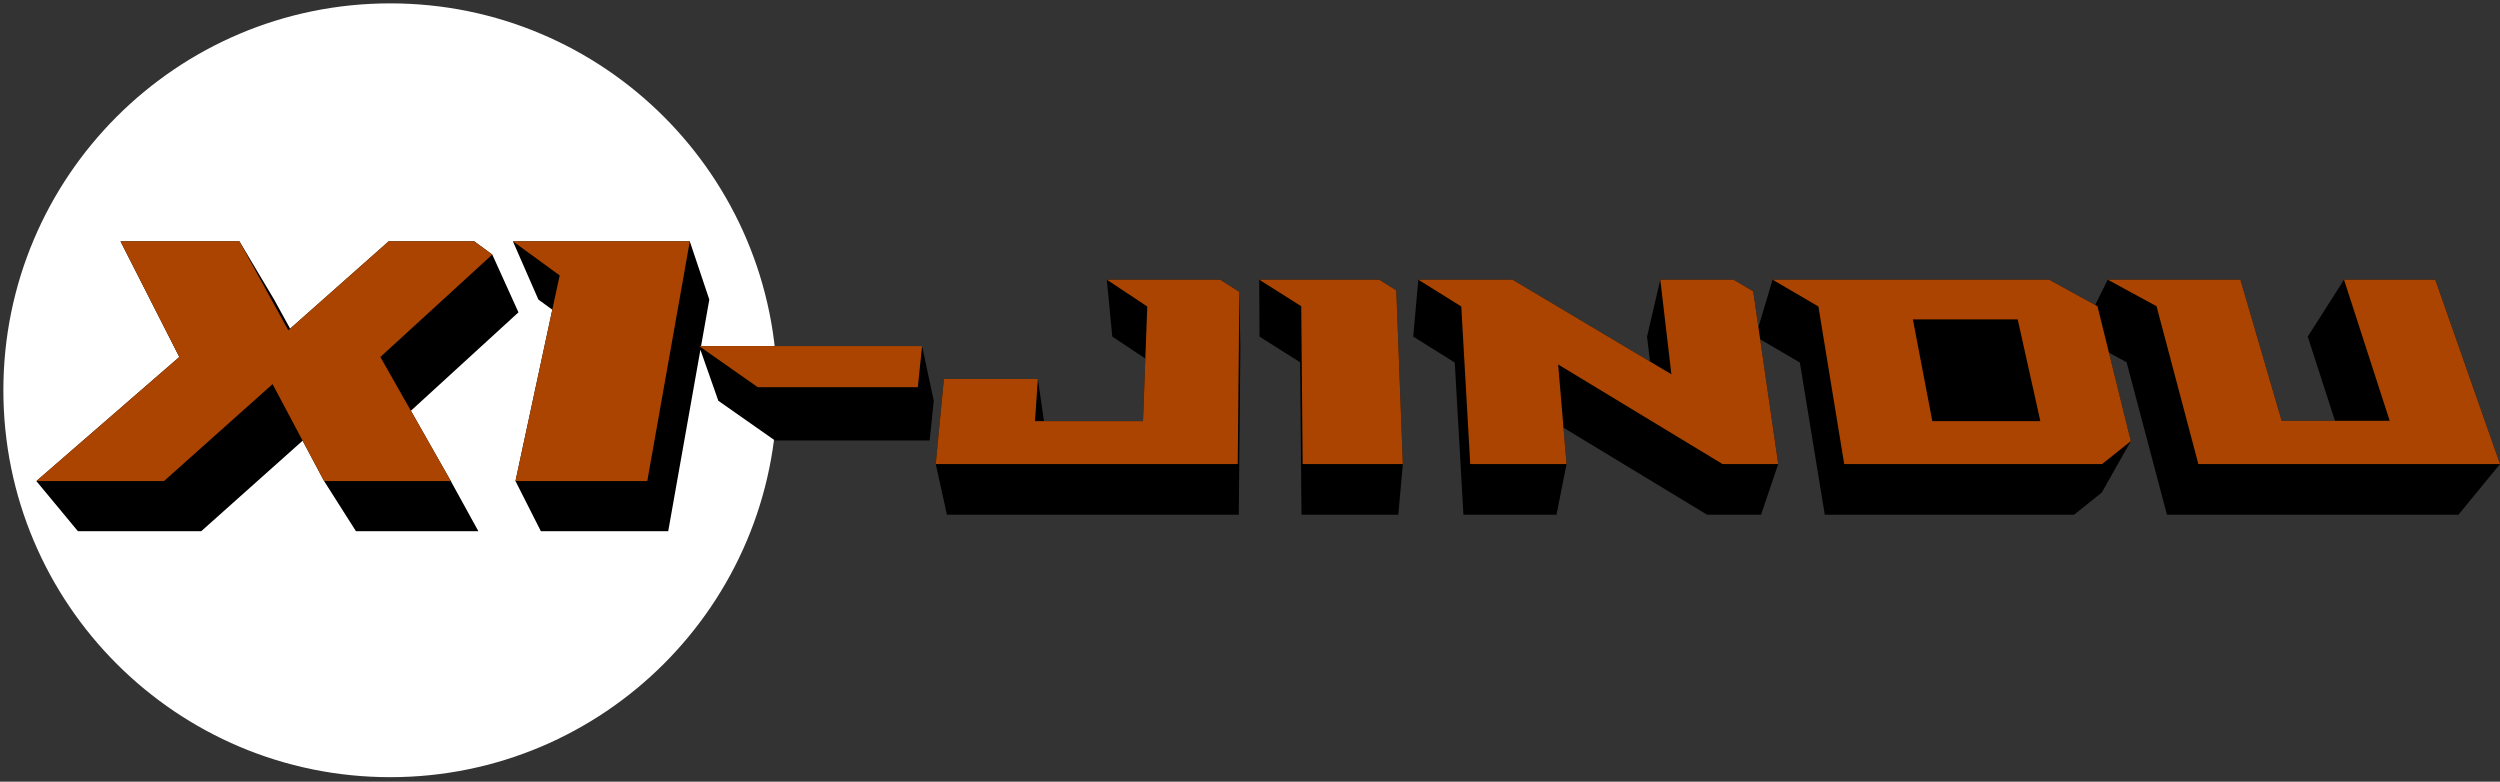 <svg width="371" height="116" viewBox="0 0 371 116" fill="none" xmlns="http://www.w3.org/2000/svg">
<rect x="0" y="0" width="371" height="116" fill="#333333" stroke="none"/>
<path d="M57.916 113.832C88.798 113.832 113.832 88.798 113.832 57.916C113.832 27.035 88.798 2 57.916 2C27.035 2 2 27.035 2 57.916C2 88.798 27.035 113.832 57.916 113.832Z" fill="white" stroke="white" stroke-width="3"/>
<path d="M17.884 35.818L26.611 52.977L5.395 71.391L11.562 78.83H29.863L44.911 65.396L48.097 71.391L52.823 78.83H70.991L66.899 71.391L60.975 60.958L76.939 46.351L73.055 37.778L70.387 35.818H57.675L43.055 48.773L40.684 44.457L35.534 35.818H17.884ZM76.117 35.818L79.898 44.457L81.961 45.96L76.497 71.391L80.264 78.83H99.164L103.941 51.905L106.598 59.475L115.003 65.366H137.961L138.569 59.475L136.836 51.36H104.037L105.262 44.457L102.366 35.818H76.117ZM164.252 41.505L165.06 49.953L169.967 53.208L169.623 62.492H154.927L154.02 56.234H140.074L138.864 68.864L140.528 76.389H183.833L184.069 51.709L183.925 43.323L181.071 41.505H164.252ZM186.868 41.505L186.913 49.953L192.938 53.761L193.142 76.389H207.509L208.183 68.864L207.213 43.099L204.68 41.505H186.868ZM210.477 41.505L209.725 49.953L215.886 53.8L217.173 76.389H230.982L232.476 68.864L232.02 63.47L253.344 76.389H261.338L263.89 68.864L261.209 50.352L267.099 53.8L270.798 76.389H307.778L311.897 73.101L316.215 65.462L312.97 52.339L315.585 53.761L321.579 76.389H364.832L371 68.864L361.395 41.505H347.855L342.468 49.953L346.513 62.45H338.601L332.478 41.505H312.787L310.92 45.258L304.092 41.505H263.052L260.946 48.547L260.176 43.227L257.254 41.505H246.387L244.423 49.953L244.857 53.652L224.463 41.505H210.477Z" fill="black"/>
<path d="M17.884 35.818L26.61 52.977L5.395 71.391H24.335L40.45 57.003L48.096 71.391H66.898L56.443 52.977L73.054 37.777L70.387 35.818H57.675L42.783 49.014L35.533 35.818H17.884ZM76.117 35.818L83.054 40.871L76.496 71.391H96.056L102.366 35.818H76.117ZM164.251 41.505L170.254 45.486L169.623 62.492H153.592L154.019 56.233H140.074L138.863 68.864H183.68L183.924 43.323L181.07 41.505H164.251ZM186.868 41.505L193.103 45.447L193.314 68.864H208.183L207.213 43.099L204.679 41.505H186.868ZM210.476 41.505L216.854 45.486L218.183 68.864H232.476L231.229 54.087L255.617 68.864H263.89L260.176 43.227L257.254 41.505H246.387L248.034 55.543L224.463 41.505H210.476ZM263.052 41.505L269.852 45.486L273.68 68.864H311.952L316.215 65.461L311.266 45.447L304.092 41.505H263.052ZM312.787 41.505L320.032 45.447L326.235 68.864H371L361.395 41.505H347.853L354.632 62.45H338.601L332.478 41.505H312.787ZM283.87 47.403H299.429L302.787 62.492H286.756L283.87 47.403ZM103.749 51.36L112.447 57.456H136.207L136.836 51.36H103.749Z" fill="#AA4400"/>
</svg>

